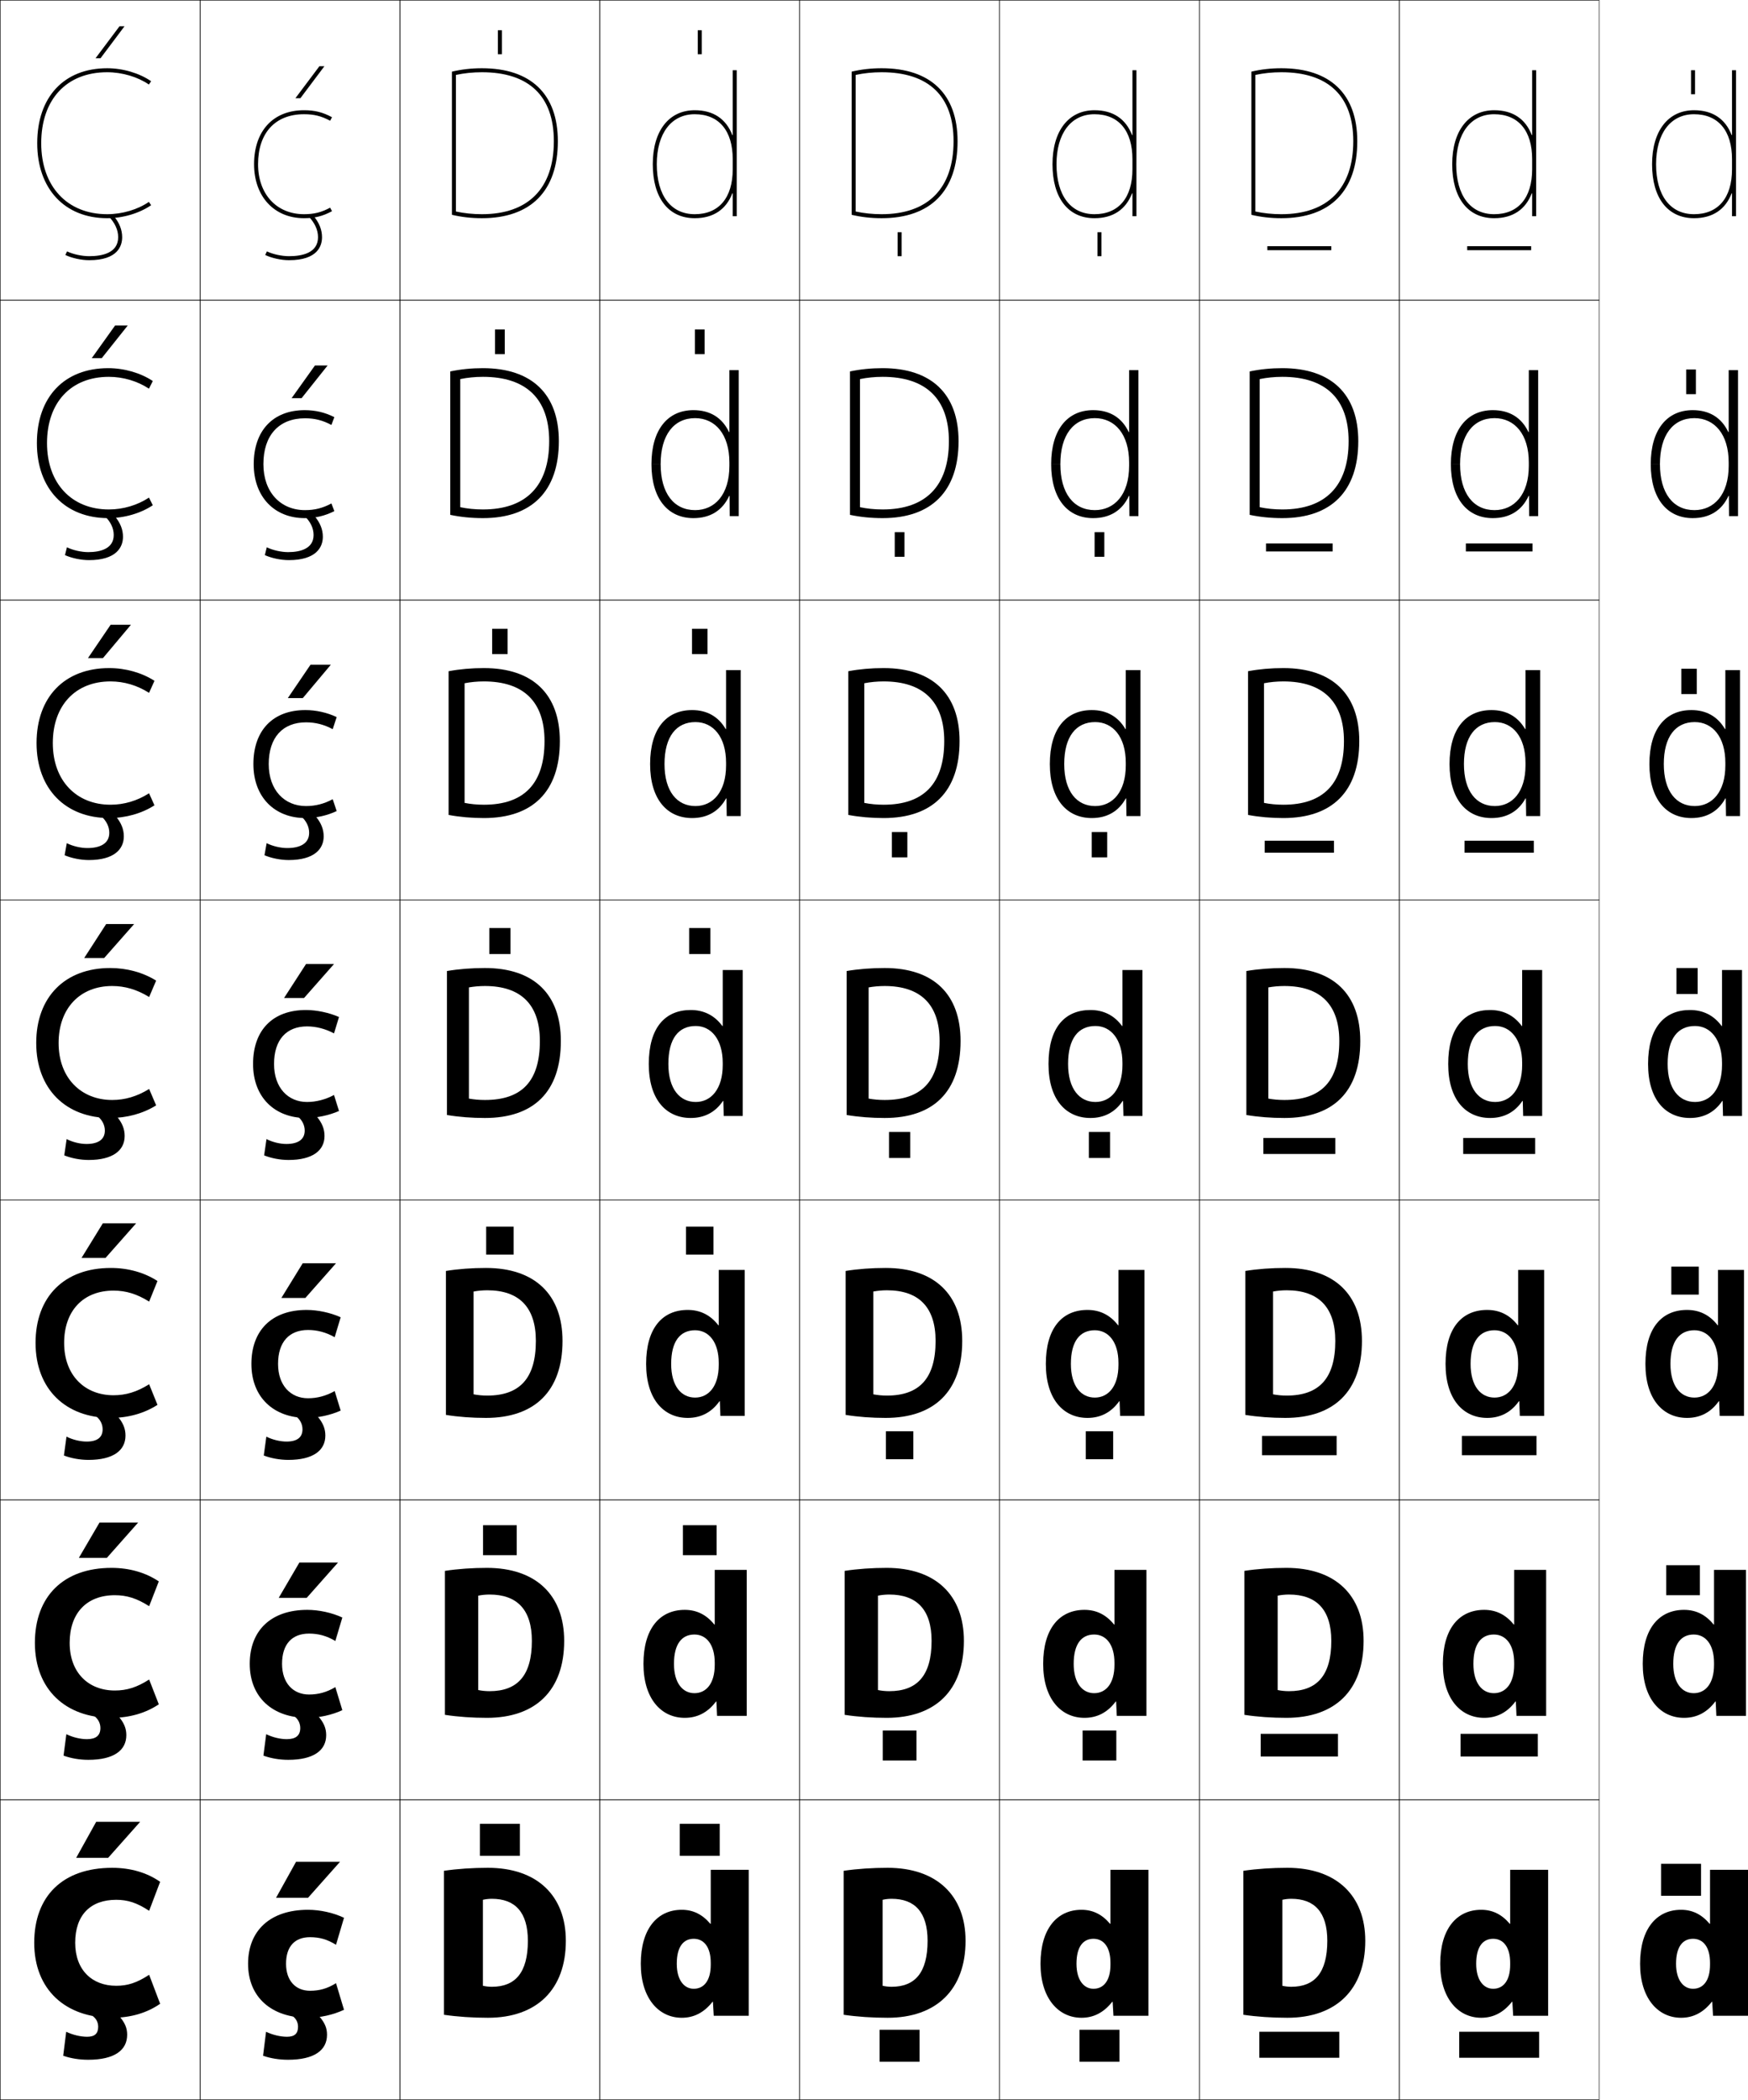 <?xml version="1.0" encoding="utf-8"?>
<!-- Generator: Adobe Illustrator 11 Build 225, SVG Export Plug-In . SVG Version: 6.0.0 Build 78)  -->
<!DOCTYPE svg PUBLIC "-//W3C//DTD SVG 1.0//EN"    "http://www.w3.org/TR/2001/REC-SVG-20010904/DTD/svg10.dtd">
<svg  xmlns="http://www.w3.org/2000/svg" xmlns:xlink="http://www.w3.org/1999/xlink" xmlns:a="http://ns.adobe.com/AdobeSVGViewerExtensions/3.0/"
	 width="874.625" height="1050.25" viewBox="0 0 874.625 1050.25" overflow="visible" enable-background="new 0 0 874.625 1050.25"
	 xml:space="preserve">
		<g id="レイヤー1">
			<g>
				<rect x="0.125" y="0.125" fill="none" stroke="#000000" stroke-width="0.25" width="100" height="150"/> 
				<rect x="100.125" y="0.125" fill="none" stroke="#000000" stroke-width="0.25" width="100" height="150"/> 
				<rect x="200.125" y="0.125" fill="none" stroke="#000000" stroke-width="0.25" width="100" height="150"/> 
				<rect x="300.125" y="0.125" fill="none" stroke="#000000" stroke-width="0.25" width="100" height="150"/> 
				<rect x="400.125" y="0.125" fill="none" stroke="#000000" stroke-width="0.25" width="100" height="150"/> 
				<rect x="500.125" y="0.125" fill="none" stroke="#000000" stroke-width="0.25" width="100" height="150"/> 
				<rect x="600.125" y="0.125" fill="none" stroke="#000000" stroke-width="0.25" width="100" height="150"/> 
				<rect x="0.125" y="150.125" fill="none" stroke="#000000" stroke-width="0.25" width="100" height="150"/> 
				<rect x="100.125" y="150.125" fill="none" stroke="#000000" stroke-width="0.25" width="100" height="150"/> 
				<rect x="200.125" y="150.125" fill="none" stroke="#000000" stroke-width="0.25" width="100" height="150"/> 
				<rect x="300.125" y="150.125" fill="none" stroke="#000000" stroke-width="0.25" width="100" height="150"/> 
				<rect x="400.125" y="150.125" fill="none" stroke="#000000" stroke-width="0.25" width="100" height="150"/> 
				<rect x="500.125" y="150.125" fill="none" stroke="#000000" stroke-width="0.25" width="100" height="150"/> 
				<rect x="600.125" y="150.125" fill="none" stroke="#000000" stroke-width="0.25" width="100" height="150"/> 
				<rect x="0.125" y="300.125" fill="none" stroke="#000000" stroke-width="0.25" width="100" height="150"/> 
				<rect x="100.125" y="300.125" fill="none" stroke="#000000" stroke-width="0.25" width="100" height="150"/> 
				<rect x="200.125" y="300.125" fill="none" stroke="#000000" stroke-width="0.25" width="100" height="150"/> 
				<rect x="300.125" y="300.125" fill="none" stroke="#000000" stroke-width="0.25" width="100" height="150"/> 
				<rect x="400.125" y="300.125" fill="none" stroke="#000000" stroke-width="0.25" width="100" height="150"/> 
				<rect x="500.125" y="300.125" fill="none" stroke="#000000" stroke-width="0.25" width="100" height="150"/> 
				<rect x="600.125" y="300.125" fill="none" stroke="#000000" stroke-width="0.25" width="100" height="150"/> 
				<rect x="0.125" y="450.125" fill="none" stroke="#000000" stroke-width="0.25" width="100" height="150"/> 
				<rect x="100.125" y="450.125" fill="none" stroke="#000000" stroke-width="0.25" width="100" height="150"/> 
				<rect x="200.125" y="450.125" fill="none" stroke="#000000" stroke-width="0.25" width="100" height="150"/> 
				<rect x="300.125" y="450.125" fill="none" stroke="#000000" stroke-width="0.25" width="100" height="150"/> 
				<rect x="400.125" y="450.125" fill="none" stroke="#000000" stroke-width="0.25" width="100" height="150"/> 
				<rect x="500.125" y="450.125" fill="none" stroke="#000000" stroke-width="0.25" width="100" height="150"/> 
				<rect x="600.125" y="450.125" fill="none" stroke="#000000" stroke-width="0.25" width="100" height="150"/> 
				<rect x="0.125" y="600.125" fill="none" stroke="#000000" stroke-width="0.25" width="100" height="150"/> 
				<rect x="100.125" y="600.125" fill="none" stroke="#000000" stroke-width="0.25" width="100" height="150"/> 
				<rect x="200.125" y="600.125" fill="none" stroke="#000000" stroke-width="0.25" width="100" height="150"/> 
				<rect x="300.125" y="600.125" fill="none" stroke="#000000" stroke-width="0.25" width="100" height="150"/> 
				<rect x="400.125" y="600.125" fill="none" stroke="#000000" stroke-width="0.25" width="100" height="150"/> 
				<rect x="500.125" y="600.125" fill="none" stroke="#000000" stroke-width="0.25" width="100" height="150"/> 
				<rect x="600.125" y="600.125" fill="none" stroke="#000000" stroke-width="0.25" width="100" height="150"/> 
				<rect x="0.125" y="750.125" fill="none" stroke="#000000" stroke-width="0.25" width="100" height="150"/> 
				<rect x="100.125" y="750.125" fill="none" stroke="#000000" stroke-width="0.25" width="100" height="150"/> 
				<rect x="200.125" y="750.125" fill="none" stroke="#000000" stroke-width="0.25" width="100" height="150"/> 
				<rect x="300.125" y="750.125" fill="none" stroke="#000000" stroke-width="0.25" width="100" height="150"/> 
				<rect x="400.125" y="750.125" fill="none" stroke="#000000" stroke-width="0.25" width="100" height="150"/> 
				<rect x="500.125" y="750.125" fill="none" stroke="#000000" stroke-width="0.25" width="100" height="150"/> 
				<rect x="600.125" y="750.125" fill="none" stroke="#000000" stroke-width="0.25" width="100" height="150"/> 
				<rect x="0.125" y="900.125" fill="none" stroke="#000000" stroke-width="0.25" width="100" height="150"/> 
				<rect x="100.125" y="900.125" fill="none" stroke="#000000" stroke-width="0.25" width="100" height="150"/> 
				<rect x="200.125" y="900.125" fill="none" stroke="#000000" stroke-width="0.25" width="100" height="150"/> 
				<rect x="300.125" y="900.125" fill="none" stroke="#000000" stroke-width="0.25" width="100" height="150"/> 
				<rect x="400.125" y="900.125" fill="none" stroke="#000000" stroke-width="0.25" width="100" height="150"/> 
				<rect x="500.125" y="900.125" fill="none" stroke="#000000" stroke-width="0.25" width="100" height="150"/> 
				<rect x="600.125" y="900.125" fill="none" stroke="#000000" stroke-width="0.25" width="100" height="150"/> 
				<rect x="700.125" y="0.125" fill="none" stroke="#000000" stroke-width="0.25" width="100" height="150"/> 
				<rect x="700.125" y="150.125" fill="none" stroke="#000000" stroke-width="0.25" width="100" height="150"/> 
				<rect x="700.125" y="300.125" fill="none" stroke="#000000" stroke-width="0.25" width="100" height="150"/> 
				<rect x="700.125" y="450.125" fill="none" stroke="#000000" stroke-width="0.25" width="100" height="150"/> 
				<rect x="700.125" y="600.125" fill="none" stroke="#000000" stroke-width="0.25" width="100" height="150"/> 
				<rect x="700.125" y="750.125" fill="none" stroke="#000000" stroke-width="0.25" width="100" height="150"/> 
				<rect x="700.125" y="900.125" fill="none" stroke="#000000" stroke-width="0.25" width="100" height="150"/> 
			</g>
			<g>
				<rect x="831.125" y="932.125" width="20" height="16"/> 
				<rect x="833.691" y="782.791" width="16.866" height="15"/> 
				<rect x="836.259" y="633.458" width="13.732" height="14"/> 
				<rect x="838.825" y="484.125" width="10.6" height="13"/> 
				<rect x="841.258" y="334.458" width="7.733" height="12.667"/> 
				<rect x="843.691" y="184.792" width="4.867" height="12.333"/> 
				<rect x="846.125" y="35.125" width="2" height="12"/> 
			</g>
			<g>
				<g>
					<g>
						<path d="M56.125,1009.125c9.304,0,17.466-2.438,24-7l-5.5-14.5c-6.186,4.062-10.787,5.5-16.5,5.5
							c-12.012,0-20.5-7.855-20.5-21.5c0-13.852,7.605-21.5,20.5-21.5c5.713,0,10.314,1.436,16.5,5.5
							l5.5-14.5c-6.534-4.562-14.696-7-24-7c-24.771,0-39,14.172-39,37.5
							C17.125,995.01,32.709,1009.125,56.125,1009.125z"/>
						<path d="M46.211,1008.125c1.904,1.324,2.914,3.268,2.914,5.5c0,3.43-1.771,5-5.5,5
							c-3.277,0-7.123-0.895-10.5-2.5l-1.5,12c3.844,1.32,8.105,2,12.5,2c13.117,0,19.5-4.75,19.5-12.5
							c0-3.311-1.01-5.93-4.105-9.5H46.211z"/>
					</g>
					<polygon points="54.125,929.125 70.125,911.125 48.125,911.125 38.125,929.125 "/>
				</g>
				<g>
					<g>
						<path d="M57.458,797.791c5.928,0,10.994,1.534,17.167,5.5l4.833-12.4
							c-6.537-4.401-14.672-6.766-23.667-6.766c-24.052,0-38.333,14.273-38.333,37.5
							c0,23.246,15.327,37.5,38.333,37.5c8.995,0,17.13-2.364,23.667-6.768l-4.833-12.399
							c-6.172,3.965-11.238,5.5-17.167,5.5c-13.14,0-22.6-8.852-22.6-23.833
							C34.858,806.647,43.459,797.791,57.458,797.791z"/>
						<path d="M47.052,858.125c2.086,1.557,3.186,3.696,3.186,6.106
							c0,3.714-2.222,5.56-6.733,5.56c-3.245,0-7.08-0.906-10.307-2.483
							l-1.395,10.718c3.742,1.359,8.092,2.1,12.405,2.1
							c12.74,0,19-4.738,19-12.334c0-3.348-1.061-6.132-4.111-9.666H47.052z"/>
					</g>
					<polygon points="49.792,761.458 39.458,779.125 53.458,779.125 69.125,761.458 "/>
				</g>
				<g>
					<g>
						<path d="M56.792,645.458c6.144,0,11.674,1.633,17.833,5.5l4.167-10.301
							C72.253,636.415,64.144,634.125,55.458,634.125c-23.333,0-37.667,14.376-37.667,37.5
							c0,23.107,15.07,37.5,37.667,37.5c8.685,0,16.794-2.29,23.333-6.534L74.625,692.292
							c-6.159,3.867-11.69,5.5-17.833,5.5c-14.269,0-24.7-9.848-24.7-26.167
							C32.092,655.521,41.688,645.458,56.792,645.458z"/>
						<path d="M47.894,708.125c2.268,1.789,3.456,4.124,3.456,6.714
							c0,3.997-2.672,6.119-7.966,6.119c-3.212,0-7.037-0.918-10.114-2.467
							l-1.289,9.435c3.64,1.398,8.08,2.199,12.311,2.199
							c12.362,0,18.5-4.726,18.5-12.167c0-3.386-1.112-6.334-4.117-9.833H47.894z"/>
					</g>
					<polygon points="51.458,611.792 40.792,629.125 52.792,629.125 68.125,611.792 "/>
				</g>
				<g>
					<g>
						<path d="M56.125,493.125c6.359,0,12.354,1.73,18.5,5.5l3.5-8.201
							c-6.541-4.082-14.623-6.299-23-6.299c-22.614,0-37,14.479-37,37.5
							c0,22.969,14.812,37.5,37,37.5c8.375,0,16.459-2.217,23-6.301l-3.5-8.199
							c-6.146,3.77-12.142,5.5-18.5,5.5c-15.397,0-26.8-10.844-26.8-28.5
							C29.325,504.395,39.916,493.125,56.125,493.125z"/>
						<path d="M48.735,558.125c2.45,2.021,3.728,4.553,3.728,7.32
							c0,4.281-3.123,6.68-9.2,6.68c-3.179,0-6.993-0.93-9.921-2.451
							l-1.184,8.152C35.696,579.264,40.226,580.125,44.375,580.125c11.984,0,18-4.713,18-12
							c0-3.424-1.164-6.537-4.123-10H48.735z"/>
					</g>
					<polygon points="53.125,462.125 42.125,479.125 52.125,479.125 67.125,462.125 "/>
				</g>
				<g>
					<g>
						<path d="M55.291,340.792c6.77,0,13.355,1.941,19.29,5.716l2.711-6.017
							C70.956,336.412,62.826,334.125,54.625,334.125c-22.272,0-36.333,14.442-36.333,37.5
							c0,22.905,14.455,37.5,36.333,37.5c8.2,0,16.331-2.288,22.667-6.368l-2.711-6.016
							c-5.948,3.784-12.523,5.716-19.29,5.716c-16.947,0-28.866-11.875-28.866-30.833
							C26.425,352.838,37.7,340.792,55.291,340.792z"/>
						<path d="M50.586,408.125c2.7,2.447,4.097,5.311,4.097,8.38
							c0,5.471-4.71,7.62-10.967,7.62c-3.33,0-7.355-0.941-10.302-2.435
							l-1.078,6.036c3.436,1.477,8.054,2.399,12.122,2.399
							c12.775,0,17.5-5.544,17.5-11.833c0-3.511-1.243-6.761-4.13-10.167H50.586z"/>
					</g>
					<polygon points="51.517,329.125 65.52,312.458 55.353,312.458 44.018,329.125 "/>
				</g>
				<g>
					<g>
						<path d="M54.458,188.458c7.18,0,14.356,2.152,20.078,5.932l1.922-3.833
							C70.328,186.484,62.15,184.125,54.125,184.125c-21.931,0-35.667,14.406-35.667,37.5
							c0,22.843,14.096,37.5,35.667,37.5c8.025,0,16.203-2.359,22.333-6.434l-1.922-3.832
							c-5.75,3.798-12.905,5.933-20.078,5.933c-18.497,0-30.933-12.905-30.933-33.167
							C23.525,201.283,35.485,188.458,54.458,188.458z"/>
						<path d="M52.438,258.125c2.951,2.873,4.466,6.07,4.466,9.44
							c0,6.662-6.297,8.56-12.733,8.56c-3.481,0-7.718-0.953-10.685-2.418
							l-0.973,3.919c3.334,1.516,8.042,2.5,12.028,2.5
							c13.565,0,17-6.375,17-11.667c0-3.599-1.323-6.984-4.138-10.333H52.438z"/>
					</g>
					<polygon points="50.909,179.125 63.916,162.792 57.582,162.792 45.91,179.125 "/>
				</g>
				<g>
					<g>
						<path d="M74.492,100.977C68.94,104.789,61.205,107.125,53.625,107.125
							c-20.047,0-33-13.936-33-35.5c0-21.898,12.645-35.5,33-35.5
							c7.59,0,15.357,2.363,20.867,6.148L75.625,40.625c-5.926-4.07-14.15-6.5-22-6.5
							c-21.589,0-35,14.369-35,37.5c0,22.779,13.738,37.5,35,37.5c7.85,0,16.074-2.43,22-6.5
							L74.492,100.977z"/>
						<path d="M54.289,108.125c3.201,3.299,4.836,6.828,4.836,10.5c0,7.852-7.885,9.5-14.5,9.5
							c-3.633,0-8.08-0.965-11.066-2.402l-0.867,1.803
							C35.924,129.08,40.721,130.125,44.625,130.125c14.356,0,16.5-7.205,16.5-11.5
							c0-3.686-1.401-7.207-4.145-10.5H54.289z"/>
					</g>
					<polygon points="50.301,29.125 62.311,13.125 59.811,13.125 47.803,29.125 "/>
				</g>
			</g>
			<g>
				<g>
					<g>
						<path d="M168.125,991.824l4,13.301c-5.369,2.547-12.022,4-18,4c-18.379,0-30-10.375-30-27
							c0-16.57,11.029-27,30-27c5.978,0,12.635,1.443,18,4l-4,13.5
							c-4.416-2.732-8.217-3.801-13-3.801c-7.605,0-12,4.576-12,13.301
							c0,8.574,4.902,13.5,12,13.5C159.826,995.625,163.752,994.553,168.125,991.824z"/>
						<path d="M146.211,1008.125c1.904,1.324,2.914,3.268,2.914,5.5c0,3.43-1.771,5-5.5,5
							c-3.277,0-7.123-0.895-10.5-2.5l-1.5,12c3.844,1.32,8.105,2,12.5,2c13.117,0,19.5-4.75,19.5-12.5
							c0-3.311-1.01-5.93-4.105-9.5H146.211z"/>
					</g>
					<polygon points="154.125,949.125 170.125,931.125 148.125,931.125 138.125,949.125 "/>
				</g>
				<g>
					<g>
						<path d="M167.792,843.758l3.5,11.533c-5.23,2.43-11.766,3.834-17.5,3.834
							c-17.453,0-28.833-10.343-28.833-27c0-16.724,10.653-27,28.833-27
							c5.734,0,12.271,1.4,17.5,3.833l-3.5,11.733
							c-4.393-2.601-8.483-3.7-13.167-3.7c-8.487,0-13.5,5.249-13.5,15.134
							c0,9.702,5.621,15.333,13.5,15.333C159.255,847.458,163.438,846.349,167.792,843.758
							z"/>
						<path d="M147.052,858.125c2.086,1.557,3.185,3.696,3.185,6.106
							c0,3.714-2.222,5.56-6.733,5.56c-3.245,0-7.08-0.906-10.307-2.483
							l-1.395,10.718c3.742,1.359,8.093,2.1,12.406,2.1
							c12.74,0,19-4.738,19-12.334c0-3.348-1.061-6.132-4.111-9.666H147.052z"/>
					</g>
					<polygon points="149.792,781.458 139.458,799.125 153.458,799.125 169.125,781.458 "/>
				</g>
				<g>
					<g>
						<path d="M167.458,695.691l3,9.767c-5.091,2.312-11.509,3.667-17,3.667
							c-16.527,0-27.667-10.31-27.667-27c0-16.876,10.277-27,27.667-27
							c5.491,0,11.908,1.358,17,3.667l-3,9.966c-4.37-2.468-8.75-3.601-13.333-3.601
							c-9.369,0-15,5.923-15,16.968c0,10.831,6.338,17.167,15,17.167
							C158.685,699.292,163.125,698.144,167.458,695.691z"/>
						<path d="M147.894,708.125c2.268,1.789,3.456,4.124,3.456,6.714
							c0,3.997-2.672,6.119-7.967,6.119c-3.211,0-7.036-0.918-10.114-2.467
							l-1.289,9.435c3.64,1.398,8.08,2.199,12.312,2.199
							c12.362,0,18.5-4.726,18.5-12.167c0-3.386-1.113-6.334-4.118-9.833H147.894z"/>
					</g>
					<polygon points="151.458,631.792 140.792,649.125 152.792,649.125 168.125,631.792 "/>
				</g>
				<g>
					<g>
						<path d="M167.125,516.824c-4.347-2.336-9.016-3.5-13.5-3.5c-10.25,0-16.5,6.596-16.5,18.801
							c0,11.959,7.056,19,16.5,19c4.489,0,9.187-1.186,13.5-3.5l2.5,8
							c-4.952,2.193-11.252,3.5-16.5,3.5c-15.601,0-26.5-10.277-26.5-27c0-17.029,9.9-27,26.5-27
							c5.248,0,11.545,1.316,16.5,3.5L167.125,516.824z"/>
						<path d="M148.735,558.125c2.45,2.021,3.728,4.553,3.728,7.32
							c0,4.281-3.123,6.68-9.2,6.68c-3.179,0-6.993-0.93-9.921-2.451
							l-1.184,8.152c3.538,1.438,8.067,2.299,12.217,2.299c11.984,0,18-4.713,18-12
							c0-3.424-1.164-6.537-4.123-10H148.735z"/>
					</g>
					<polygon points="153.125,482.125 142.125,499.125 152.125,499.125 167.125,482.125 "/>
				</g>
				<g>
					<g>
						<path d="M166.476,399.704l1.982,5.92c-4.875,2.307-10.412,3.5-15.667,3.5
							c-15.385,0-26-10.469-26-27c0-16.905,9.794-27,26-27
							c5.254,0,10.79,1.2,15.667,3.5l-1.982,6.054
							c-4.356-2.34-8.689-3.421-13.352-3.421c-11.634,0-18.667,7.513-18.667,20.868
							c0,12.957,7.785,21,18.667,21
							C157.791,403.125,162.143,402.029,166.476,399.704z"/>
						<path d="M150.586,408.125c2.701,2.447,4.098,5.311,4.098,8.38
							c0,5.471-4.71,7.62-10.967,7.62c-3.33,0-7.355-0.941-10.303-2.435
							l-1.078,6.036c3.437,1.477,8.055,2.399,12.123,2.399
							c12.775,0,17.5-5.544,17.5-11.833c0-3.511-1.243-6.761-4.13-10.167H150.586z"/>
					</g>
					<polygon points="151.517,349.125 165.52,332.458 155.354,332.458 144.017,349.125 "/>
				</g>
				<g>
					<g>
						<path d="M165.828,251.784l1.464,3.841c-4.797,2.42-9.572,3.5-14.833,3.5
							c-15.169,0-25.5-10.66-25.5-27c0-16.779,9.687-27,25.5-27c5.261,0,10.034,1.083,14.833,3.5
							l-1.464,3.908c-4.367-2.344-8.363-3.341-13.203-3.341
							c-13.018,0-20.833,8.429-20.833,22.934c0,13.955,8.514,23,20.833,23
							C157.469,255.125,161.474,254.119,165.828,251.784z"/>
						<path d="M152.438,258.125c2.951,2.873,4.466,6.07,4.466,9.44
							c0,6.662-6.297,8.56-12.733,8.56c-3.481,0-7.718-0.953-10.685-2.418
							l-0.973,3.919c3.334,1.516,8.042,2.5,12.028,2.5c13.566,0,17-6.375,17-11.667
							c0-3.599-1.322-6.984-4.137-10.333H152.438z"/>
					</g>
					<polygon points="150.909,199.125 163.916,182.792 157.582,182.792 145.91,199.125 "/>
				</g>
				<g>
					<g>
						<path d="M165.18,103.863C160.806,106.209,157.146,107.125,152.125,107.125
							c-13.757,0-23-10.047-23-25c0-15.654,8.598-25,23-25c5.018,0,8.678,0.914,13.055,3.262
							L166.125,58.625c-4.721-2.533-8.732-3.5-14-3.5c-15.42,0-25,10.346-25,27
							c0,16.148,10.047,27,25,27c5.269,0,9.281-0.967,14-3.5L165.18,103.863z"/>
						<path d="M154.289,108.125c3.201,3.299,4.836,6.828,4.836,10.5c0,7.852-7.885,9.5-14.5,9.5
							c-3.633,0-8.08-0.965-11.066-2.402l-0.867,1.803
							C135.924,129.08,140.721,130.125,144.625,130.125c14.356,0,16.5-7.205,16.5-11.5
							c0-3.686-1.401-7.207-4.145-10.5H154.289z"/>
					</g>
					<polygon points="150.301,49.125 162.311,33.125 159.811,33.125 147.803,49.125 "/>
				</g>
			</g>
			<g>
				<g>
					<path d="M241.625,993.125c1.393,0.322,2.941,0.5,4.5,0.5c11.581,0,18-6.914,18-23h19
						c0,24.359-14.529,38.5-39,38.5c-7.617,0-15.13-0.498-22-1.5v-72
						c6.87-1.002,14.383-1.5,22-1.5c24.575,0,39,13.887,39,36.5h-19c0-14.391-6.484-21-18-21
						c-1.559,0-3.107,0.178-4.5,0.5V993.125z"/>
					<rect x="240.125" y="912.125" width="20" height="16"/> 
				</g>
				<g>
					<path d="M244.958,845.791c13.909,0,21.167-7.754,21.167-25.166h16.167
						c0,24.747-14.247,38.5-38.667,38.5c-7.271,0-14.442-0.498-21-1.5v-72
						c6.558-1.002,13.729-1.5,21-1.5c24.555,0,38.667,13.629,38.667,36.5H266.125
						c0-15.674-7.483-23.167-21.167-23.167c-1.962,0-3.914,0.202-5.667,0.566v47.2
						C241.044,845.592,242.996,845.791,244.958,845.791z"/>
					<rect x="241.691" y="762.791" width="16.866" height="15.001"/> 
				</g>
				<g>
					<path d="M243.792,697.958c16.236,0,24.333-8.595,24.333-27.333h13.333
						c0,25.136-13.964,38.5-38.333,38.5c-6.924,0-13.754-0.498-20-1.5v-72
						c6.246-1.002,13.076-1.5,20-1.5c24.534,0,38.333,13.371,38.333,36.5H268.125
						c0-16.957-8.481-25.333-24.333-25.333c-2.366,0-4.72,0.226-6.833,0.633v51.399
						C239.071,697.737,241.426,697.958,243.792,697.958z"/>
					<rect x="243.259" y="613.458" width="13.733" height="14"/> 
				</g>
				<g>
					<path d="M242.625,550.125c18.564,0,27.5-9.436,27.5-29.5h10.5c0,25.523-13.682,38.5-38,38.5
						c-6.578,0-13.066-0.498-19-1.5v-72c5.934-1.002,12.422-1.5,19-1.5c24.514,0,38,13.113,38,36.5
						h-10.5c0-18.24-9.479-27.5-27.5-27.5c-2.77,0-5.525,0.25-8,0.699v55.6
						C237.098,549.883,239.855,550.125,242.625,550.125z"/>
					<rect x="244.825" y="464.125" width="10.6" height="13"/> 
				</g>
				<g>
					<path d="M224.458,335.692c5.579-1.047,11.511-1.567,17.667-1.567
						c24.511,0,38,13.063,38,36.5h-7.667
						c0-19.684-10.469-29.833-30.333-29.833c-3.375,0-6.663,0.325-9.667,0.915v59.835
						c3.002,0.596,6.292,0.917,9.667,0.917c20.115,0,30.333-10.611,30.333-31.833
						H280.125c0,25.291-13.62,38.5-38,38.5c-6.155,0-12.134-0.525-17.667-1.568
						V335.692z"/>
					<rect x="246.258" y="314.458" width="7.733" height="12.667"/> 
				</g>
				<g>
					<path d="M225.292,185.761C230.516,184.667,235.892,184.125,241.625,184.125
						c24.508,0,38,13.013,38,36.5h-4.833c0-21.127-11.459-32.167-33.167-32.167
						c-3.98,0-7.8,0.401-11.333,1.13v64.071
						c3.533,0.732,7.353,1.132,11.333,1.132c21.665,0,33.167-11.788,33.167-34.167
						H279.625c0,25.059-13.557,38.5-38,38.5c-5.731,0-11.203-0.551-16.333-1.635V185.761z"/>
					<rect x="247.692" y="164.792" width="4.866" height="12.333"/> 
				</g>
				<g>
					<path d="M226.125,35.828c4.869-1.139,9.689-1.703,15-1.703c24.505,0,38,12.963,38,36.5h-2
						c0-22.57-12.448-34.5-36-34.5c-4.586,0-8.938,0.477-13,1.346v68.307
						c4.062,0.869,8.414,1.348,13,1.348c23.215,0,36-12.963,36-36.5h2
						c0,24.826-13.495,38.5-38,38.5c-5.309,0-10.271-0.578-15-1.703V35.828z"/>
					<rect x="249.125" y="15.125" width="2" height="12"/> 
				</g>
			</g>
			<g>
				<g>
					<path d="M441.625,993.125c1.393,0.322,2.941,0.5,4.5,0.5c11.581,0,18-6.914,18-23h19
						c0,24.359-14.529,38.5-39,38.5c-7.617,0-15.13-0.498-22-1.5v-72
						c6.87-1.002,14.383-1.5,22-1.5c24.575,0,39,13.887,39,36.5h-19c0-14.391-6.484-21-18-21
						c-1.559,0-3.107,0.178-4.5,0.5V993.125z"/>
					<rect x="440.125" y="1015.125" width="20" height="16"/> 
				</g>
				<g>
					<path d="M444.958,845.791c13.909,0,21.167-7.754,21.167-25.166h16.167
						c0,24.747-14.247,38.5-38.667,38.5c-7.271,0-14.442-0.498-21-1.5v-72
						c6.558-1.002,13.729-1.5,21-1.5c24.555,0,38.667,13.629,38.667,36.5H466.125
						c0-15.674-7.483-23.167-21.167-23.167c-1.962,0-3.913,0.202-5.667,0.566v47.2
						C441.044,845.592,442.996,845.791,444.958,845.791z"/>
					<rect x="441.691" y="865.458" width="16.866" height="15"/> 
				</g>
				<g>
					<path d="M443.792,697.958c16.236,0,24.333-8.595,24.333-27.333h13.333
						c0,25.136-13.964,38.5-38.333,38.5c-6.925,0-13.754-0.498-20-1.5v-72
						c6.246-1.002,13.075-1.5,20-1.5c24.534,0,38.333,13.371,38.333,36.5H468.125
						c0-16.957-8.481-25.333-24.333-25.333c-2.366,0-4.72,0.226-6.834,0.633v51.399
						C439.071,697.737,441.426,697.958,443.792,697.958z"/>
					<rect x="443.259" y="715.792" width="13.732" height="14"/> 
				</g>
				<g>
					<path d="M442.625,550.125c18.564,0,27.5-9.436,27.5-29.5h10.5c0,25.523-13.682,38.5-38,38.5
						c-6.578,0-13.066-0.498-19-1.5v-72c5.934-1.002,12.422-1.5,19-1.5c24.514,0,38,13.113,38,36.5
						h-10.5c0-18.24-9.479-27.5-27.5-27.5c-2.77,0-5.525,0.25-8,0.699v55.6
						C437.098,549.883,439.855,550.125,442.625,550.125z"/>
					<rect x="444.825" y="566.125" width="10.6" height="13"/> 
				</g>
				<g>
					<path d="M424.458,335.692C430.037,334.645,435.969,334.125,442.125,334.125
						c24.511,0,38,13.063,38,36.5h-7.667c0-19.684-10.469-29.833-30.333-29.833
						c-3.375,0-6.663,0.325-9.667,0.915v59.835c3.003,0.596,6.292,0.917,9.667,0.917
						c20.114,0,30.333-10.611,30.333-31.833H480.125c0,25.291-13.62,38.5-38,38.5
						c-6.155,0-12.135-0.525-17.667-1.568V335.692z"/>
					<rect x="446.259" y="416.125" width="7.732" height="12.667"/> 
				</g>
				<g>
					<path d="M425.292,185.761C430.516,184.667,435.892,184.125,441.625,184.125
						c24.508,0,38,13.013,38,36.5h-4.833c0-21.127-11.459-32.167-33.167-32.167
						c-3.98,0-7.8,0.401-11.333,1.13v64.071
						c3.532,0.732,7.353,1.132,11.333,1.132c21.665,0,33.167-11.788,33.167-34.167
						H479.625c0,25.059-13.558,38.5-38,38.5c-5.731,0-11.202-0.551-16.333-1.635V185.761z"/>
					<rect x="447.691" y="266.125" width="4.867" height="12.333"/> 
				</g>
				<g>
					<path d="M426.125,35.828c4.869-1.139,9.689-1.703,15-1.703c24.505,0,38,12.963,38,36.5h-2
						c0-22.57-12.448-34.5-36-34.5c-4.586,0-8.938,0.477-13,1.346v68.307
						c4.062,0.869,8.414,1.348,13,1.348c23.215,0,36-12.963,36-36.5h2
						c0,24.826-13.495,38.5-38,38.5c-5.309,0-10.271-0.578-15-1.703V35.828z"/>
					<rect x="449.125" y="116.125" width="2" height="12"/> 
				</g>
			</g>
			<g>
				<rect x="540.125" y="1015.125" width="20" height="16"/> 
				<rect x="541.691" y="865.458" width="16.866" height="15"/> 
				<rect x="543.259" y="715.792" width="13.732" height="14"/> 
				<rect x="544.825" y="566.125" width="10.6" height="13"/> 
				<rect x="546.258" y="416.125" width="7.733" height="12.667"/> 
				<rect x="547.691" y="266.125" width="4.867" height="12.333"/> 
				<rect x="549.125" y="116.125" width="2" height="12"/> 
			</g>
			<g>
				<g>
					<path d="M641.625,993.125c1.393,0.322,2.941,0.5,4.5,0.5c11.581,0,18-6.914,18-23h19
						c0,24.359-14.529,38.5-39,38.5c-7.617,0-15.13-0.498-22-1.5v-72
						c6.87-1.002,14.383-1.5,22-1.5c24.575,0,39,13.887,39,36.5h-19c0-14.391-6.484-21-18-21
						c-1.559,0-3.107,0.178-4.5,0.5V993.125z"/>
					<rect x="630.125" y="1016.125" width="40" height="13"/> 
				</g>
				<g>
					<path d="M644.958,845.791c13.909,0,21.167-7.754,21.167-25.166h16.166
						c0,24.747-14.246,38.5-38.666,38.5c-7.271,0-14.442-0.498-21-1.5v-72
						c6.558-1.002,13.729-1.5,21-1.5c24.555,0,38.666,13.629,38.666,36.5H666.125
						c0-15.674-7.482-23.167-21.167-23.167c-1.962,0-3.913,0.202-5.667,0.566v47.2
						C641.044,845.592,642.996,845.791,644.958,845.791z"/>
					<rect x="630.792" y="867.125" width="38.666" height="11.333"/> 
				</g>
				<g>
					<path d="M643.792,697.958c16.236,0,24.333-8.595,24.333-27.333h13.333
						c0,25.136-13.964,38.5-38.333,38.5c-6.925,0-13.754-0.498-20-1.5v-72
						c6.246-1.002,13.075-1.5,20-1.5c24.534,0,38.333,13.371,38.333,36.5H668.125
						c0-16.957-8.481-25.333-24.333-25.333c-2.366,0-4.72,0.226-6.834,0.633v51.399
						C639.071,697.737,641.426,697.958,643.792,697.958z"/>
					<rect x="631.458" y="718.125" width="37.334" height="9.667"/> 
				</g>
				<g>
					<path d="M642.625,550.125c18.564,0,27.5-9.436,27.5-29.5h10.5c0,25.523-13.682,38.5-38,38.5
						c-6.578,0-13.066-0.498-19-1.5v-72c5.934-1.002,12.422-1.5,19-1.5c24.514,0,38,13.113,38,36.5
						h-10.5c0-18.24-9.479-27.5-27.5-27.5c-2.77,0-5.525,0.25-8,0.699v55.6
						C637.098,549.883,639.855,550.125,642.625,550.125z"/>
					<rect x="632.125" y="569.125" width="36" height="8"/> 
				</g>
				<g>
					<path d="M624.458,335.692C630.037,334.645,635.969,334.125,642.125,334.125
						c24.511,0,38,13.063,38,36.5h-7.667c0-19.684-10.469-29.833-30.333-29.833
						c-3.375,0-6.663,0.325-9.667,0.915v59.835c3.003,0.596,6.292,0.917,9.667,0.917
						c20.114,0,30.333-10.611,30.333-31.833H680.125c0,25.291-13.62,38.5-38,38.5
						c-6.155,0-12.135-0.525-17.667-1.568V335.692z"/>
					<rect x="632.791" y="420.458" width="34.667" height="6"/> 
				</g>
				<g>
					<path d="M625.292,185.761C630.516,184.667,635.892,184.125,641.625,184.125
						c24.508,0,38,13.013,38,36.5h-4.833c0-21.127-11.459-32.167-33.167-32.167
						c-3.98,0-7.8,0.401-11.333,1.13v64.071
						c3.532,0.732,7.353,1.132,11.333,1.132c21.665,0,33.167-11.788,33.167-34.167
						H679.625c0,25.059-13.558,38.5-38,38.5c-5.731,0-11.202-0.551-16.333-1.635V185.761z"/>
					<rect x="633.458" y="271.792" width="33.334" height="4"/> 
				</g>
				<g>
					<path d="M626.125,35.828c4.869-1.139,9.689-1.703,15-1.703c24.505,0,38,12.963,38,36.5h-2
						c0-22.57-12.448-34.5-36-34.5c-4.586,0-8.938,0.477-13,1.346v68.307
						c4.062,0.869,8.414,1.348,13,1.348c23.215,0,36-12.963,36-36.5h2
						c0,24.826-13.495,38.5-38,38.5c-5.309,0-10.271-0.578-15-1.703V35.828z"/>
					<rect x="634.125" y="123.125" width="32" height="2"/> 
				</g>
			</g>
			<g>
				<rect x="730.125" y="1016.125" width="40" height="13"/> 
				<rect x="730.791" y="867.125" width="38.667" height="11.333"/> 
				<rect x="731.458" y="718.125" width="37.334" height="9.667"/> 
				<rect x="732.125" y="569.125" width="36" height="8"/> 
				<rect x="732.792" y="420.458" width="34.666" height="6"/> 
				<rect x="733.458" y="271.792" width="33.334" height="4"/> 
				<rect x="734.125" y="123.125" width="32" height="2"/> 
			</g>
			<g>
				<path d="M838.625,982.125c0,8.183,3.701,12.5,8.5,12.5c5.039,0,8.5-4.016,8.5-12v-1
					c0-7.81-3.398-12-8.5-12C841.909,969.625,838.625,973.659,838.625,982.125h-18
					c0-17.499,8.262-27,20.5-27c5.622,0,10.252,2.238,14.301,7H855.625v-27h19v73h-17.5l-0.4-7
					h-0.199c-4.305,5.472-9.404,8-15.4,8c-11.607,0-20.5-9.824-20.5-27H838.625z"/>
				<path d="M873.625,785.125v73h-14.834l-0.333-7.167h-0.199
					C854.121,856.492,848.885,859.125,842.625,859.125c-11.796,0-20.667-9.566-20.667-27h15.267
					c0,9.676,4.415,14.666,10.233,14.666c5.907,0,10.167-4.83,10.167-14.166v-1
					c0-9.128-4.187-14.167-10.167-14.167c-6.312,0-10.233,4.729-10.233,14.667h-15.267
					c0-17.73,8.228-27,20.667-27c5.9,0,10.79,2.371,14.8,7.333H857.625V785.125H873.625z"/>
				<path d="M872.625,635.125v73h-12.167l-0.267-7.333h-0.2
					c-3.969,5.597-9.342,8.333-15.866,8.333c-11.984,0-20.833-9.308-20.833-27h12.533
					c0,11.17,5.129,16.833,11.967,16.833c6.775,0,11.833-5.646,11.833-16.333v-1
					c0-10.445-4.975-16.333-11.833-16.333c-7.409,0-11.967,5.423-11.967,16.833
					h-12.533c0-17.961,8.193-27,20.833-27c6.18,0,11.329,2.503,15.3,7.667H859.625V635.125
					H872.625z"/>
				<path d="M871.625,485.125v73h-9.5l-0.2-7.5h-0.2c-3.802,5.659-9.312,8.5-16.1,8.5
					c-12.173,0-21-9.05-21-27h9.8c0,12.663,5.843,19,13.7,19c7.644,0,13.5-6.461,13.5-18.5v-1
					c0-11.763-5.763-18.5-13.5-18.5c-8.505,0-13.7,6.118-13.7,19H824.625
					c0-18.192,8.159-27,21-27c6.458,0,11.867,2.636,15.8,8H861.625v-28H871.625z"/>
			</g>
			<path d="M847.625,107.125c12.074,0,19-8.201,19-22.5v-5c0-14.299-6.926-22.5-19-22.5
				c-11.72,0-19,9.58-19,25h-2c0-16.654,8.047-27,21-27c9.371,0,15.721,4.418,18.8,12.431
				H866.625V35.125h2v73h-2V96.694h-0.2C863.346,104.707,856.996,109.125,847.625,109.125
				c-13.149,0-21-10.093-21-27h2C828.625,97.779,835.729,107.125,847.625,107.125z"/>
			<path d="M846.292,409.125c-12.499,0-21-9.398-21-27h7.2
				c0,13.66,6.262,21,15.467,21c8.721,0,15.333-7.065,15.333-20.333v-1.333
				c0-12.896-6.399-20.333-15.333-20.333c-9.577,0-15.467,7.272-15.467,21h-7.2
				c0-17.68,8.122-27,21-27c7.429,0,13.151,3.229,16.8,9.477h0.2V335.125H870.625v73h-7
				l-0.133-8.811h-0.201C859.73,405.759,853.941,409.125,846.292,409.125z"/>
			<path d="M846.959,259.125c-12.824,0-21-9.745-21-27h4.6c0,14.657,6.684,23,17.233,23
				c9.798,0,17.167-7.67,17.167-22.167v-1.667c0-14.03-7.037-22.167-17.167-22.167
				c-10.648,0-17.233,8.426-17.233,23h-4.6c0-17.167,8.084-27,21-27
				c8.399,0,14.436,3.824,17.8,10.954h0.2v-30.954H869.625v73h-4.5l-0.066-10.12
				h-0.2C861.539,255.233,855.469,259.125,846.959,259.125z"/>
			<g>
				<path d="M538.625,982.125c0,8.183,3.701,12.5,8.5,12.5c5.039,0,8.5-4.016,8.5-12v-1
					c0-7.81-3.398-12-8.5-12C541.909,969.625,538.625,973.659,538.625,982.125h-18
					c0-17.499,8.262-27,20.5-27c5.622,0,10.252,2.238,14.301,7H555.625v-27h19v73h-17.5l-0.4-7
					h-0.199c-4.305,5.472-9.404,8-15.4,8c-11.607,0-20.5-9.824-20.5-27H538.625z"/>
				<path d="M573.625,785.125v73h-14.833l-0.334-7.167h-0.2
					C554.121,856.492,548.885,859.125,542.625,859.125c-11.797,0-20.667-9.566-20.667-27h15.267
					c0,9.676,4.415,14.666,10.233,14.666c5.907,0,10.167-4.83,10.167-14.166v-1
					c0-9.128-4.187-14.167-10.167-14.167c-6.312,0-10.233,4.729-10.233,14.667h-15.267
					c0-17.73,8.228-27,20.667-27c5.9,0,10.79,2.371,14.801,7.333H557.625V785.125H573.625z"/>
				<path d="M572.625,635.125v73h-12.167l-0.267-7.333h-0.2
					c-3.969,5.597-9.342,8.333-15.866,8.333c-11.984,0-20.834-9.308-20.834-27h12.533
					c0,11.17,5.129,16.833,11.967,16.833c6.776,0,11.834-5.646,11.834-16.333v-1
					c0-10.445-4.975-16.333-11.834-16.333c-7.408,0-11.967,5.423-11.967,16.833
					h-12.533c0-17.961,8.193-27,20.834-27c6.18,0,11.329,2.503,15.3,7.667H559.625V635.125
					H572.625z"/>
				<path d="M571.625,485.125v73h-9.5l-0.2-7.5h-0.2c-3.802,5.659-9.312,8.5-16.1,8.5
					c-12.173,0-21-9.05-21-27h9.8c0,12.663,5.843,19,13.7,19c7.644,0,13.5-6.461,13.5-18.5v-1
					c0-11.763-5.763-18.5-13.5-18.5c-8.505,0-13.7,6.118-13.7,19H524.625
					c0-18.192,8.159-27,21-27c6.458,0,11.867,2.636,15.8,8H561.625v-28H571.625z"/>
			</g>
			<path d="M547.625,107.125c12.074,0,19-8.201,19-22.5v-5c0-14.299-6.926-22.5-19-22.5
				c-11.72,0-19,9.58-19,25h-2c0-16.654,8.047-27,21-27c9.371,0,15.721,4.418,18.8,12.431
				H566.625V35.125h2v73h-2V96.694h-0.2C563.346,104.707,556.996,109.125,547.625,109.125
				c-13.149,0-21-10.093-21-27h2C528.625,97.779,535.729,107.125,547.625,107.125z"/>
			<path d="M546.292,409.125c-12.499,0-21-9.398-21-27h7.2
				c0,13.66,6.262,21,15.467,21c8.721,0,15.333-7.065,15.333-20.333v-1.333
				c0-12.896-6.399-20.333-15.333-20.333c-9.577,0-15.467,7.272-15.467,21h-7.2
				c0-17.68,8.122-27,21-27c7.429,0,13.151,3.229,16.8,9.477h0.2V335.125H570.625v73h-7
				l-0.133-8.811h-0.201C559.73,405.759,553.941,409.125,546.292,409.125z"/>
			<path d="M546.959,259.125c-12.824,0-21-9.745-21-27h4.6c0,14.657,6.684,23,17.233,23
				c9.798,0,17.167-7.67,17.167-22.167v-1.667c0-14.03-7.037-22.167-17.167-22.167
				c-10.648,0-17.233,8.426-17.233,23h-4.6c0-17.167,8.084-27,21-27
				c8.399,0,14.436,3.824,17.8,10.954h0.2v-30.954H569.625v73h-4.5l-0.066-10.12
				h-0.2C561.539,255.233,555.469,259.125,546.959,259.125z"/>
			<g>
				<path d="M738.625,982.125c0,8.183,3.701,12.5,8.5,12.5c5.039,0,8.5-4.016,8.5-12v-1
					c0-7.81-3.398-12-8.5-12C741.909,969.625,738.625,973.659,738.625,982.125h-18
					c0-17.499,8.262-27,20.5-27c5.622,0,10.252,2.238,14.301,7H755.625v-27h19v73h-17.5l-0.4-7
					h-0.199c-4.305,5.472-9.404,8-15.4,8c-11.607,0-20.5-9.824-20.5-27H738.625z"/>
				<path d="M773.625,785.125v73h-14.833l-0.334-7.167h-0.2
					C754.121,856.492,748.885,859.125,742.625,859.125c-11.797,0-20.667-9.566-20.667-27h15.267
					c0,9.676,4.415,14.666,10.233,14.666c5.907,0,10.167-4.83,10.167-14.166v-1
					c0-9.128-4.187-14.167-10.167-14.167c-6.312,0-10.233,4.729-10.233,14.667h-15.267
					c0-17.73,8.228-27,20.667-27c5.9,0,10.79,2.371,14.801,7.333H757.625V785.125H773.625z"/>
				<path d="M772.625,635.125v73h-12.167l-0.267-7.333h-0.2
					c-3.969,5.597-9.342,8.333-15.866,8.333c-11.984,0-20.834-9.308-20.834-27h12.533
					c0,11.17,5.129,16.833,11.967,16.833c6.776,0,11.834-5.646,11.834-16.333v-1
					c0-10.445-4.975-16.333-11.834-16.333c-7.408,0-11.967,5.423-11.967,16.833
					h-12.533c0-17.961,8.193-27,20.834-27c6.18,0,11.329,2.503,15.3,7.667H759.625V635.125
					H772.625z"/>
				<path d="M771.625,485.125v73h-9.5l-0.2-7.5h-0.2c-3.802,5.659-9.312,8.5-16.1,8.5
					c-12.173,0-21-9.05-21-27h9.8c0,12.663,5.843,19,13.7,19c7.644,0,13.5-6.461,13.5-18.5v-1
					c0-11.763-5.763-18.5-13.5-18.5c-8.505,0-13.7,6.118-13.7,19H724.625
					c0-18.192,8.159-27,21-27c6.458,0,11.867,2.636,15.8,8H761.625v-28H771.625z"/>
			</g>
			<path d="M747.625,107.125c12.074,0,19-8.201,19-22.5v-5c0-14.299-6.926-22.5-19-22.5
				c-11.72,0-19,9.58-19,25h-2c0-16.654,8.047-27,21-27c9.371,0,15.721,4.418,18.8,12.431
				H766.625V35.125h2v73h-2V96.694h-0.2C763.346,104.707,756.996,109.125,747.625,109.125
				c-13.149,0-21-10.093-21-27h2C728.625,97.779,735.729,107.125,747.625,107.125z"/>
			<path d="M746.292,409.125c-12.499,0-21-9.398-21-27h7.2
				c0,13.66,6.262,21,15.467,21c8.721,0,15.333-7.065,15.333-20.333v-1.333
				c0-12.896-6.399-20.333-15.333-20.333c-9.577,0-15.467,7.272-15.467,21h-7.2
				c0-17.68,8.122-27,21-27c7.429,0,13.151,3.229,16.8,9.477h0.2V335.125H770.625v73h-7
				l-0.133-8.811h-0.201C759.73,405.759,753.941,409.125,746.292,409.125z"/>
			<path d="M746.959,259.125c-12.824,0-21-9.745-21-27h4.6c0,14.657,6.684,23,17.233,23
				c9.798,0,17.167-7.67,17.167-22.167v-1.667c0-14.03-7.037-22.167-17.167-22.167
				c-10.648,0-17.233,8.426-17.233,23h-4.6c0-17.167,8.084-27,21-27
				c8.399,0,14.436,3.824,17.8,10.954h0.2v-30.954H769.625v73h-4.5l-0.066-10.12
				h-0.2C761.539,255.233,755.469,259.125,746.959,259.125z"/>
			<g>
				<rect x="340.125" y="912.125" width="20" height="16"/> 
				<rect x="341.691" y="762.791" width="16.867" height="15.001"/> 
				<rect x="343.258" y="613.458" width="13.733" height="14"/> 
				<rect x="344.824" y="464.125" width="10.6" height="13"/> 
				<rect x="346.258" y="314.458" width="7.733" height="12.667"/> 
				<rect x="347.691" y="164.792" width="4.866" height="12.333"/> 
				<rect x="349.125" y="15.125" width="2" height="12"/> 
			</g>
			<g>
				<path d="M338.625,982.125c0,8.183,3.701,12.5,8.5,12.5c5.039,0,8.5-4.016,8.5-12v-1
					c0-7.81-3.4-12-8.5-12C341.908,969.625,338.625,973.659,338.625,982.125h-18
					c0-17.499,8.262-27,20.5-27c5.621,0,10.252,2.238,14.299,7H355.625v-27h19v73h-17.5l-0.4-7
					h-0.201c-4.303,5.472-9.402,8-15.398,8c-11.607,0-20.5-9.824-20.5-27H338.625z"/>
				<path d="M373.625,785.125v73h-14.833l-0.334-7.167h-0.201
					C354.121,856.492,348.885,859.125,342.625,859.125c-11.796,0-20.666-9.566-20.666-27h15.266
					c0,9.676,4.415,14.666,10.233,14.666c5.907,0,10.167-4.83,10.167-14.166v-1
					c0-9.128-4.188-14.167-10.167-14.167c-6.312,0-10.233,4.729-10.233,14.667h-15.266
					c0-17.73,8.227-27,20.666-27c5.9,0,10.791,2.371,14.799,7.333H357.625V785.125H373.625z"/>
				<path d="M372.625,635.125v73h-12.167l-0.268-7.333h-0.199
					C356.021,706.389,350.648,709.125,344.125,709.125c-11.985,0-20.833-9.308-20.833-27h12.532
					c0,11.17,5.13,16.833,11.968,16.833c6.774,0,11.833-5.646,11.833-16.333v-1
					c0-10.445-4.976-16.333-11.833-16.333c-7.41,0-11.968,5.423-11.968,16.833
					h-12.532c0-17.961,8.192-27,20.833-27c6.179,0,11.329,2.503,15.299,7.667H359.625V635.125
					H372.625z"/>
				<path d="M371.625,485.125v73h-9.5l-0.201-7.5h-0.199c-3.803,5.659-9.312,8.5-16.1,8.5
					c-12.174,0-21-9.05-21-27h9.799c0,12.663,5.844,19,13.701,19c7.643,0,13.5-6.461,13.5-18.5v-1
					c0-11.763-5.764-18.5-13.5-18.5c-8.506,0-13.701,6.118-13.701,19H324.625
					c0-18.192,8.158-27,21-27c6.457,0,11.867,2.636,15.799,8H361.625v-28H371.625z"/>
			</g>
			<path d="M347.625,107.125c12.074,0,19-8.201,19-22.5v-5c0-14.299-6.926-22.5-19-22.5
				c-11.721,0-19,9.58-19,25h-2c0-16.654,8.047-27,21-27c9.371,0,15.721,4.418,18.799,12.431
				H366.625V35.125h2v73h-2V96.694h-0.201C363.346,104.707,356.996,109.125,347.625,109.125
				c-13.15,0-21-10.093-21-27h2C328.625,97.779,335.727,107.125,347.625,107.125z"/>
			<path d="M346.291,409.125c-12.498,0-21-9.398-21-27h7.199
				c0,13.66,6.264,21,15.467,21c8.723,0,15.334-7.065,15.334-20.333v-1.333
				c0-12.896-6.4-20.333-15.334-20.333c-9.576,0-15.467,7.272-15.467,21h-7.199
				c0-17.68,8.121-27,21-27c7.43,0,13.152,3.229,16.801,9.477h0.199V335.125H370.625v73h-7
				l-0.135-8.811h-0.199C359.73,405.759,353.939,409.125,346.291,409.125z"/>
			<path d="M346.959,259.125c-12.824,0-21-9.745-21-27h4.6c0,14.657,6.682,23,17.232,23
				c9.799,0,17.166-7.67,17.166-22.167v-1.667c0-14.03-7.035-22.167-17.166-22.167
				c-10.648,0-17.232,8.426-17.232,23h-4.6c0-17.167,8.084-27,21-27
				c8.398,0,14.436,3.824,17.799,10.954h0.199v-30.954H369.625v73h-4.5l-0.066-10.12
				h-0.201C361.537,255.233,355.469,259.125,346.959,259.125z"/>
		</g>
	</svg>
